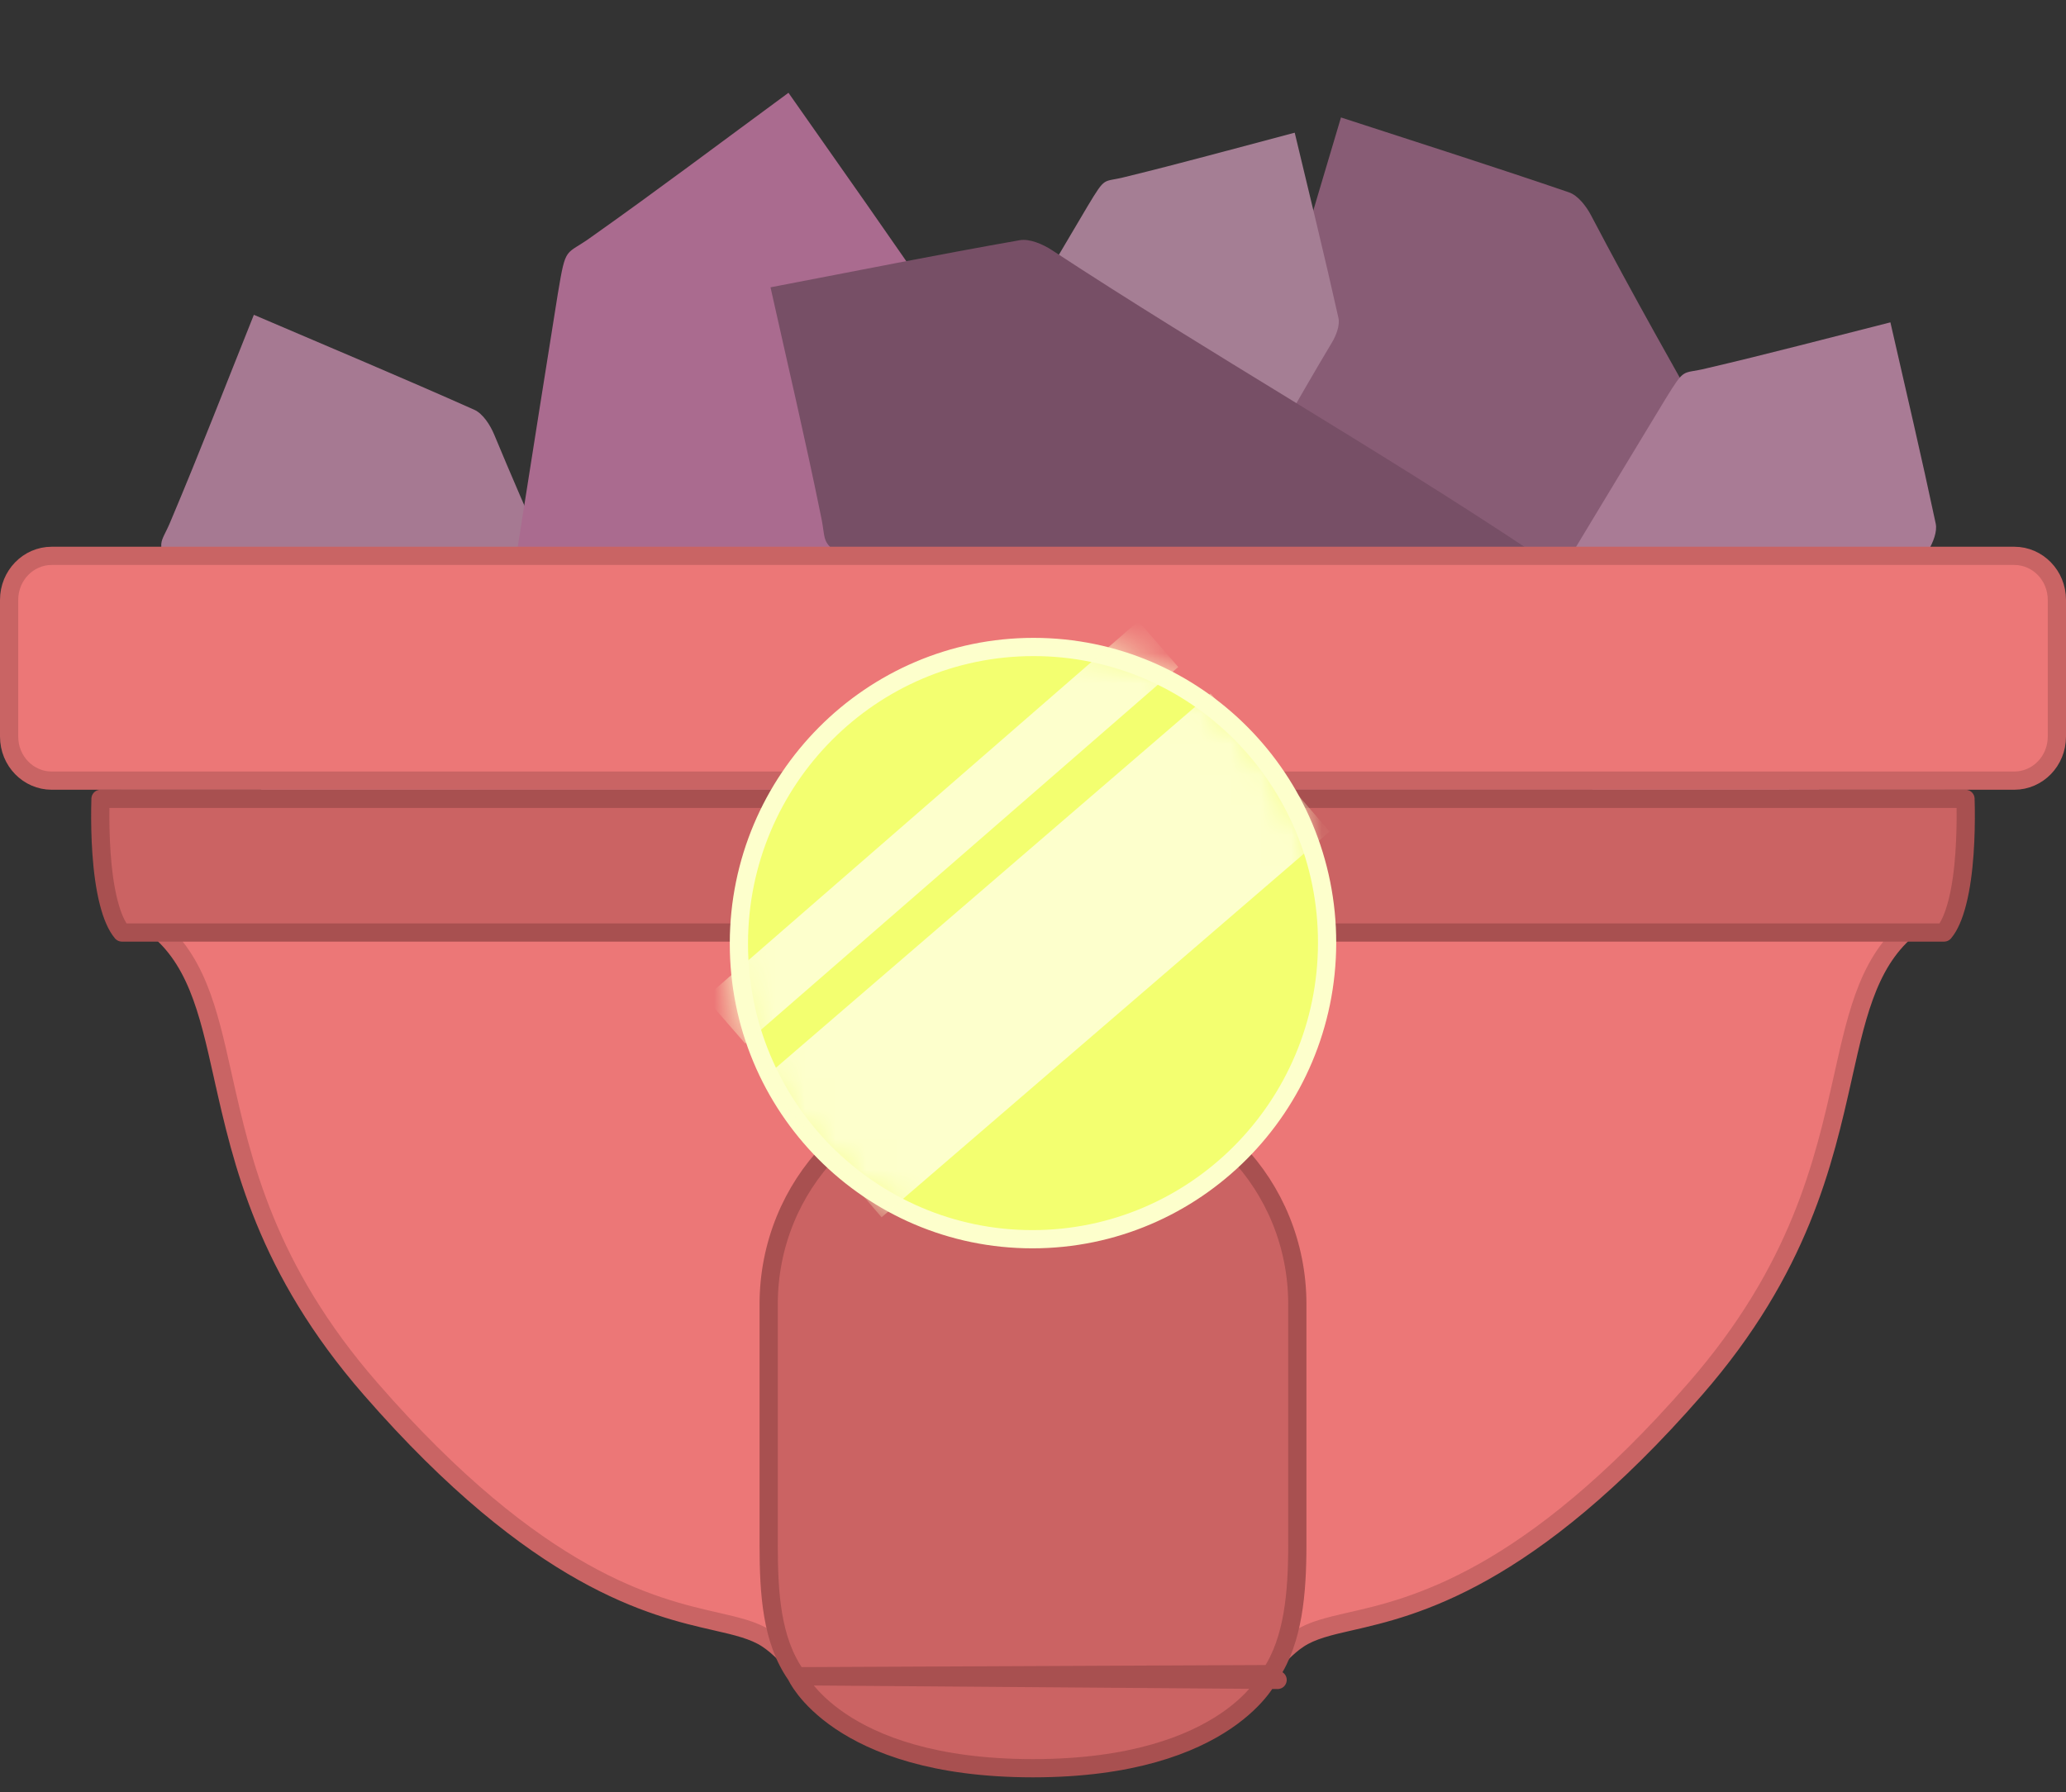 <svg width="68" height="59" viewBox="0 0 68 59" fill="none" xmlns="http://www.w3.org/2000/svg">
<rect x="0" y="0" width="68" height="59" fill="#333333" stroke="none"/>
<g clip-path="url(#clip0_2103_9825)">
<path d="M8.355 10.364C10.864 11.437 13.248 12.438 15.61 13.49C15.893 13.616 16.135 13.993 16.266 14.308C18.517 19.731 21.136 25.035 23.347 30.475C22.867 31.604 22.67 32.198 22.393 32.884C21.497 35.237 21.157 36.41 20.185 39.018C18.834 38.437 17.186 37.581 16.313 37.093C15.396 36.58 12.425 34.882 12.425 34.882C12.425 34.882 11.842 33.799 11.082 31.952C9.298 27.618 7.48 23.374 5.682 19.083C5.109 17.69 5.271 18.017 5.642 17.097C6.564 14.914 7.42 12.701 8.355 10.366L8.355 10.364Z" fill="#A67992"/>
<path d="M44.136 3.867C46.732 4.712 49.196 5.496 51.642 6.333C51.935 6.433 52.209 6.787 52.368 7.09C55.094 12.29 58.177 17.339 60.864 22.559C60.487 23.727 60.344 24.336 60.129 25.044C59.447 27.468 59.213 28.666 58.478 31.35C57.081 30.893 55.363 30.187 54.45 29.779C53.49 29.351 50.38 27.924 50.38 27.924C50.38 27.924 49.702 26.897 48.78 25.125C46.616 20.968 44.427 16.903 42.253 12.79C41.557 11.454 41.748 11.766 42.036 10.815C42.759 8.559 43.414 6.278 44.136 3.869L44.136 3.867Z" fill="#885C75"/>
<path d="M25.951 3.054C27.681 5.524 29.335 7.853 30.937 10.218C31.13 10.501 31.136 10.996 31.075 11.368C30.026 17.77 29.391 24.275 28.294 30.669C27.186 31.449 26.654 31.891 25.994 32.374C23.782 34.06 22.778 34.962 20.346 36.843C19.417 35.511 18.369 33.746 17.834 32.779C17.272 31.763 15.475 28.437 15.475 28.437C15.475 28.437 15.559 27.08 15.923 24.904C16.775 19.796 17.544 14.753 18.359 9.678C18.633 8.037 18.594 8.438 19.479 7.791C21.617 6.279 23.711 4.702 25.95 3.056L25.951 3.054Z" fill="#AA6B8F"/>
<path d="M62.22 10.611C62.742 12.9 63.251 15.065 63.712 17.239C63.767 17.5 63.627 17.858 63.474 18.109C60.838 22.416 58.472 26.919 55.805 31.206C54.777 31.443 54.264 31.606 53.646 31.76C51.557 32.326 50.569 32.682 48.263 33.324C47.984 32.091 47.747 30.511 47.645 29.658C47.538 28.76 47.219 25.835 47.219 25.835C47.219 25.835 47.678 24.881 48.579 23.419C50.692 19.988 52.726 16.578 54.803 13.158C55.482 12.056 55.337 12.334 56.165 12.127C58.15 11.665 60.122 11.142 62.219 10.613L62.22 10.611Z" fill="#A97B95"/>
<path d="M42.614 4.368C43.117 6.474 43.607 8.465 44.053 10.466C44.107 10.706 43.981 11.038 43.842 11.271C41.452 15.267 39.313 19.442 36.894 23.422C35.948 23.65 35.476 23.805 34.908 23.953C32.986 24.495 32.078 24.832 29.959 25.446C29.69 24.312 29.456 22.857 29.354 22.071C29.247 21.244 28.924 18.55 28.924 18.55C28.924 18.55 29.339 17.666 30.155 16.309C32.072 13.124 33.916 9.961 35.798 6.787C36.414 5.764 36.282 6.022 37.044 5.823C38.87 5.378 40.684 4.877 42.613 4.369L42.614 4.368Z" fill="#A57E94"/>
<path d="M25.36 9.459C28.193 8.915 30.873 8.382 33.564 7.908C33.886 7.851 34.323 8.038 34.626 8.237C39.83 11.651 45.286 14.743 50.466 18.195C50.721 19.466 50.904 20.102 51.072 20.866C51.695 23.453 52.098 24.68 52.807 27.535C51.281 27.825 49.33 28.049 48.276 28.138C47.168 28.232 43.56 28.5 43.56 28.5C43.56 28.5 42.403 27.897 40.636 26.731C36.489 23.994 32.367 21.355 28.233 18.664C26.901 17.784 27.238 17.975 27.012 16.95C26.514 14.496 25.939 12.055 25.361 9.461L25.36 9.459Z" fill="#774F66"/>
<path d="M23.549 53.379L23.549 53.379L23.549 53.379C22.518 53.144 21.067 52.812 19.183 51.754C17.297 50.695 14.965 48.9 12.2 45.726L12.2 45.726C8.757 41.774 7.973 38.275 7.335 35.426L7.042 35.491L7.335 35.426C7.33 35.402 7.324 35.378 7.319 35.354C6.853 33.271 6.449 31.466 4.944 30.391C4.826 30.255 4.713 30.017 4.618 29.682C4.519 29.337 4.448 28.922 4.398 28.481C4.313 27.726 4.294 26.917 4.302 26.3H63.698C63.706 26.917 63.687 27.726 63.602 28.481C63.552 28.922 63.481 29.337 63.383 29.682C63.287 30.017 63.174 30.255 63.056 30.391C61.553 31.465 61.149 33.267 60.682 35.348L60.665 35.425L60.665 35.426C60.026 38.275 59.241 41.773 55.799 45.726C53.035 48.9 50.703 50.694 48.816 51.754C46.932 52.811 45.481 53.144 44.451 53.379L44.451 53.379L44.518 53.672L44.451 53.379L44.404 53.39C43.763 53.537 43.181 53.67 42.745 53.959C42.354 54.218 42.034 54.58 41.729 54.925L41.708 54.95L41.708 54.95C41.181 55.547 40.586 56.22 39.471 56.755C38.351 57.292 36.681 57.7 34 57.7C31.319 57.7 29.648 57.292 28.528 56.755C27.413 56.221 26.818 55.547 26.292 54.95L26.289 54.946C25.978 54.593 25.653 54.223 25.254 53.959C24.819 53.67 24.237 53.537 23.596 53.39L23.549 53.379Z" fill="#EC7777" stroke="#C96464" stroke-width="0.6"/>
<path d="M26.221 55.186L26.222 55.187C26.224 55.191 26.227 55.197 26.232 55.206C26.241 55.225 26.256 55.254 26.279 55.292C26.325 55.369 26.399 55.483 26.508 55.623C26.727 55.901 27.09 56.28 27.655 56.662C28.782 57.425 30.734 58.214 33.999 58.214C37.264 58.214 39.217 57.425 40.344 56.662C40.908 56.28 41.271 55.901 41.49 55.623C41.6 55.483 41.674 55.369 41.719 55.292C41.742 55.254 41.757 55.225 41.767 55.206C41.769 55.202 41.771 55.198 41.773 55.195C41.774 55.192 41.775 55.189 41.776 55.187L41.777 55.186C41.777 55.185 41.777 55.185 41.777 55.185M26.221 55.186L42.051 55.307C41.777 55.186 41.777 55.185 41.777 55.185M26.221 55.186C26.221 55.185 26.221 55.185 26.221 55.185C26.221 55.185 26.221 55.185 26.221 55.185C26.221 55.185 26.221 55.185 26.221 55.185L26.221 55.184C26.221 55.184 26.221 55.184 26.221 55.184C26.213 55.167 26.204 55.151 26.193 55.136C25.401 53.998 25.3 52.481 25.3 50.854V42.937C25.3 39.007 28.376 35.814 32.105 35.814H35.895C39.625 35.814 42.7 39.008 42.7 42.937V50.854C42.7 52.433 42.571 53.992 41.82 55.116M26.221 55.186L41.82 55.116M41.777 55.185C41.788 55.16 41.803 55.137 41.82 55.116M41.777 55.185L41.82 55.116" fill="#CB6363" stroke="#A85050" stroke-width="0.6" stroke-linecap="round" stroke-linejoin="round"/>
<path d="M3.308 26.3H64.692C64.695 26.395 64.697 26.51 64.699 26.642C64.703 27.026 64.698 27.547 64.659 28.098C64.62 28.65 64.548 29.224 64.421 29.715C64.308 30.156 64.162 30.493 63.987 30.7H4.013C3.839 30.493 3.691 30.156 3.579 29.715C3.452 29.224 3.38 28.65 3.341 28.098C3.302 27.547 3.297 27.026 3.301 26.642C3.303 26.51 3.305 26.395 3.308 26.3Z" fill="#CB6363" stroke="#A85050" stroke-width="0.6" stroke-linecap="round" stroke-linejoin="round"/>
<path d="M1.7 18.3H66.3C67.065 18.3 67.7 18.941 67.7 19.75V24.25C67.7 25.059 67.065 25.7 66.3 25.7H1.7C0.935 25.7 0.3 25.059 0.3 24.25V19.75C0.3 18.941 0.935 18.3 1.7 18.3Z" fill="#EC7777" stroke="#C96464" stroke-width="0.6"/>
<path d="M43.68 31.049C43.669 36.435 39.325 40.798 33.981 40.798C28.636 40.798 24.309 36.435 24.32 31.049C24.33 25.663 28.674 21.3 34.019 21.3C39.363 21.3 43.69 25.663 43.68 31.049Z" fill="#F3FF70" stroke="#FDFFCC" stroke-width="0.6"/>
<mask id="mask0_2103_9825" style="mask-type:luminance" maskUnits="userSpaceOnUse" x="24" y="21" width="20" height="20">
<path d="M33.831 40.836C39.26 40.836 43.661 36.395 43.661 30.918C43.661 25.44 39.26 21 33.831 21C28.401 21 24 25.44 24 30.918C24 36.395 28.401 40.836 33.831 40.836Z" fill="white"/>
</mask>
<g mask="url(#mask0_2103_9825)">
<path d="M23.871 33.601L38.125 21.204" stroke="#FDFFCC" stroke-width="2" stroke-miterlimit="10"/>
<path d="M27.059 37.803L41.804 25.104" stroke="#FDFFCC" stroke-width="6" stroke-miterlimit="10"/>
</g>
</g>
<defs>
<clipPath id="clip0_2103_9825">
<rect width="68" height="58" fill="white" transform="translate(0 0.514)"/>
</clipPath>
</defs>
</svg>
